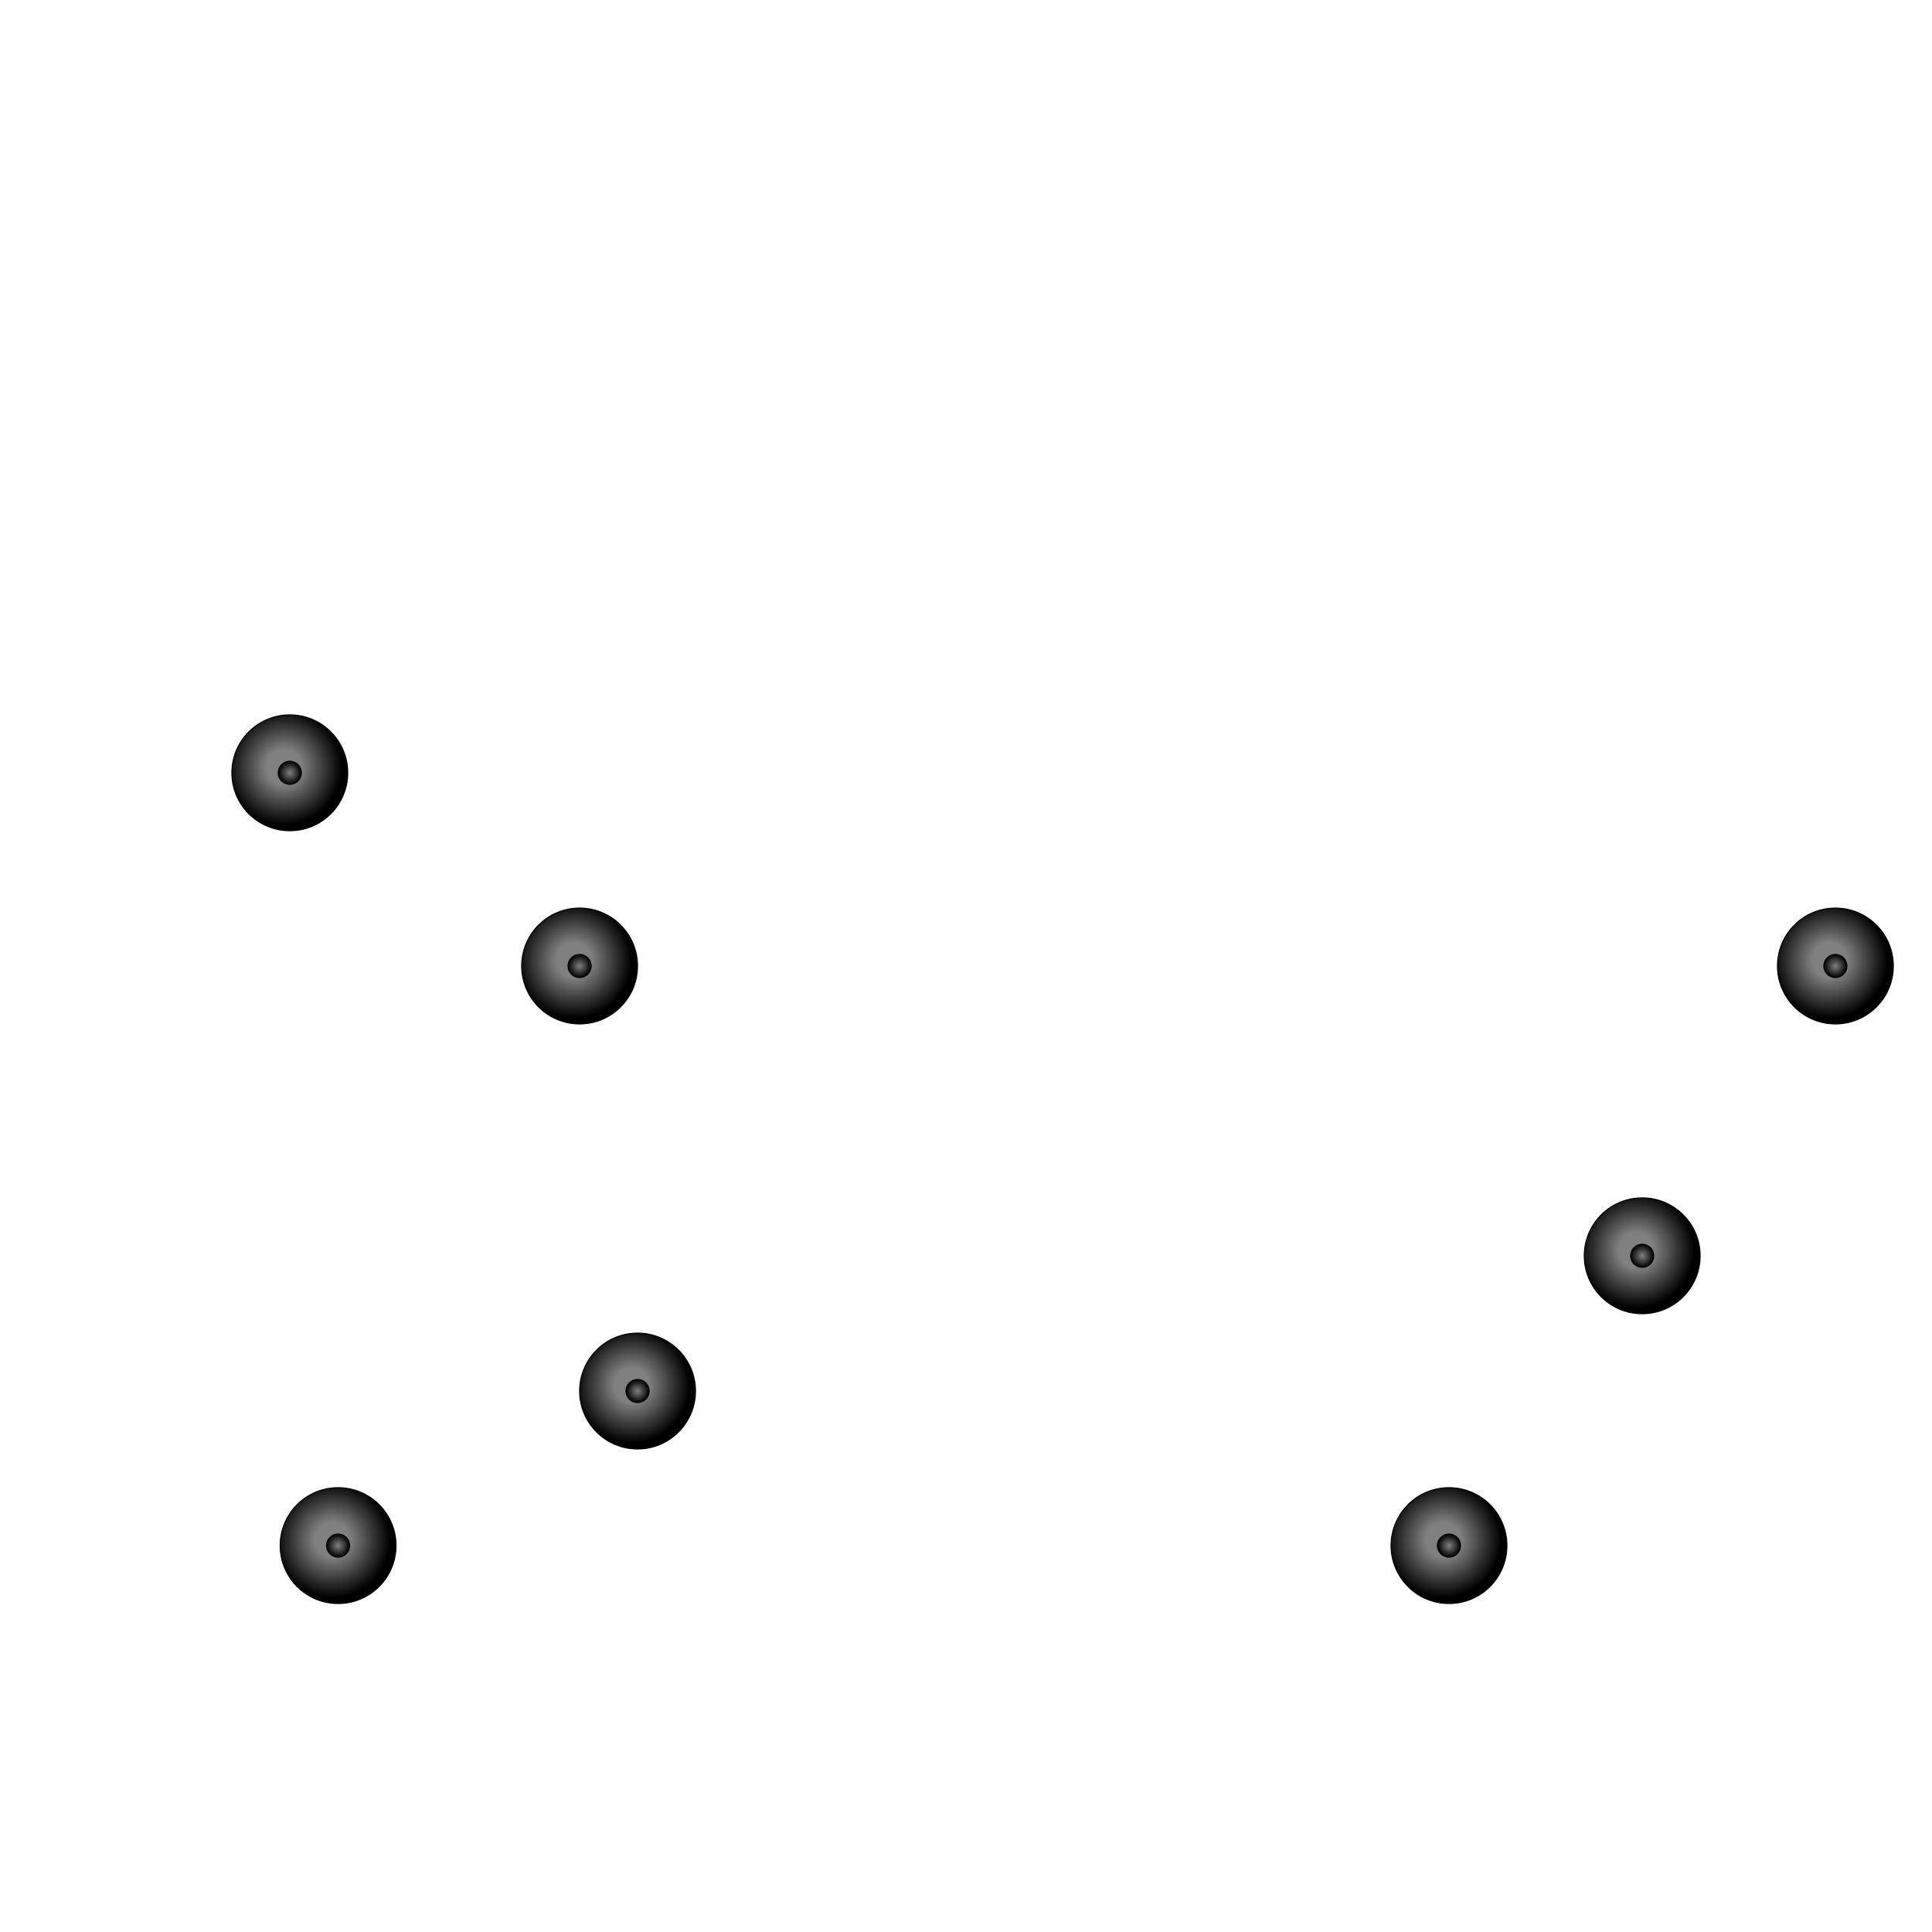 <?xml version="1.0" encoding="utf-8"?>
<svg xmlns="http://www.w3.org/2000/svg"
     xmlns:xlink="http://www.w3.org/1999/xlink"
     width="25" height="25"
     viewBox="-50 -50 1000 500">

    <!-- Definición de gradientes y estilos -->
    <defs>
        <radialGradient id="gradiente" cx="0.45" cy="0.45">
            <stop stop-color="gray" offset="0%"/>
            <stop stop-color="gray" offset="30%"/>
            <stop stop-color="black" offset="100%"/>
        </radialGradient>
        <radialGradient id="gradiente1">
            <stop stop-color="gray" offset="0%"/>
            <stop stop-color="black" offset="100%"/>
        </radialGradient>
        <linearGradient id="gradiente2">
            <stop stop-color="black" offset="0%"/>
            <stop stop-color="gray" offset="50%"/>
            <stop stop-color="black" offset="100%"/>
        </linearGradient>
        <!-- Definición del grupo a rotar -->
        <g id="grup" fill="none" stroke="black" stroke-width="0.5">
            <circle r="30" fill="url(#gradiente)"/>
            <use xlink:href="#a"/>
            <use xlink:href="#a" transform="rotate(45)"/>
            <use xlink:href="#a" transform="rotate(90)"/>
            <use xlink:href="#a" transform="rotate(135)"/>
            <use xlink:href="#a" transform="rotate(180)"/>
            <use xlink:href="#a" transform="rotate(225)"/>
            <use xlink:href="#a" transform="rotate(270)"/>
            <use xlink:href="#a" transform="rotate(315)"/>
            <circle r="6" fill="url(#gradiente1)"/>
        </g>
    </defs>

    <!-- Inclusión del grupo con animación de rotación -->
    <g id="rotatable" transform="translate(100 100)">
        <use xlink:href="#grup"></use>
    </g>

    <!-- Inclusión de múltiples instancias del grupo -->
    <use xlink:href="#rotatable" transform="translate(180 320)" ></use>
    <use xlink:href="#rotatable" transform="translate(150 100)" ></use>
    <use xlink:href="#rotatable" transform="translate(800 100)" ></use>
    <use xlink:href="#rotatable" transform="translate(25 400)" ></use>
    <use xlink:href="#rotatable" transform="translate(600 400)" ></use>
    <use xlink:href="#rotatable" transform="translate(700 250)" ></use>
    <use xlink:href="#rotatable" transform="translate(900 400)" ></use>

    <!-- Definición de la animación de rotación -->
    <style>
        #rotatable {
        transform-origin: center; /* Define el punto de origen de la rotación en el centro del SVG */
        animation: rotateAnimation 3s linear infinite; /* Animación de rotación */
        }

        @keyframes rotateAnimation {
        from {
        transform: rotate(180deg); /* Rotación inicial, 0 grados */
        }
        to {
        transform: rotate(0deg); /* Rotación final, 360 grados (una vuelta completa) */
        }
        }
    </style>
</svg>
